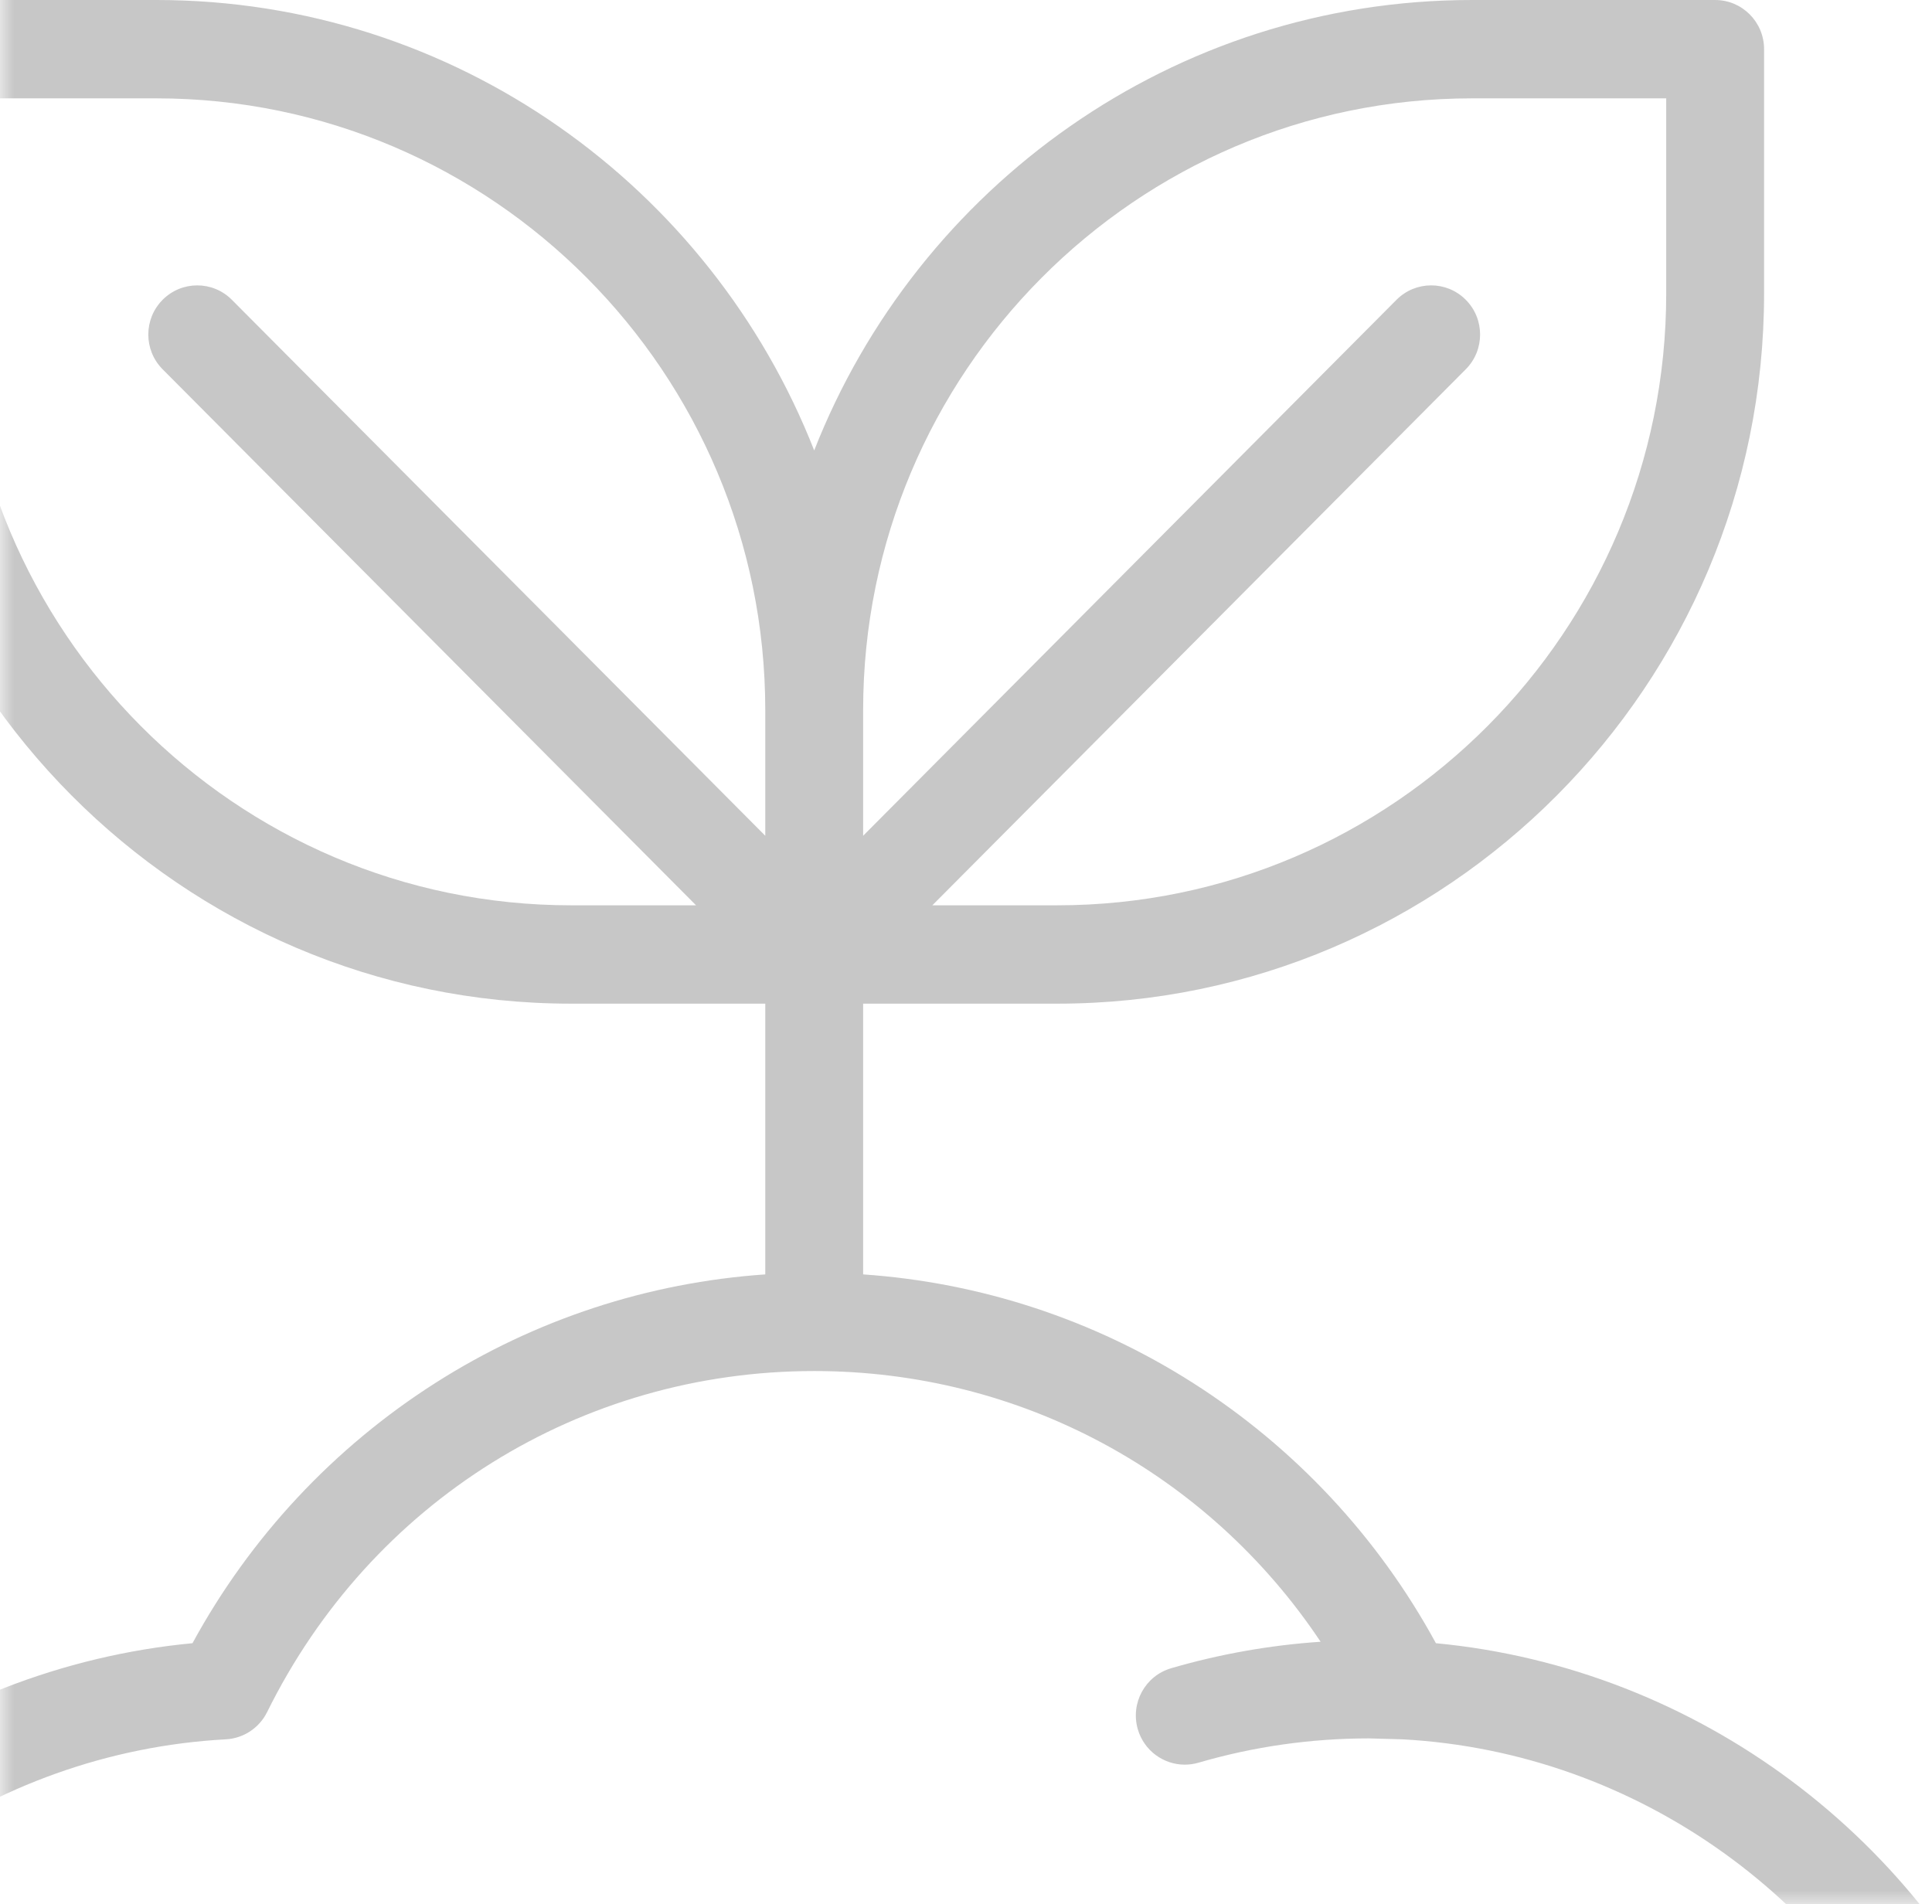 <?xml version="1.0" encoding="UTF-8"?>
<svg width="70px" height="69px" viewBox="0 0 70 69" version="1.1" xmlns="http://www.w3.org/2000/svg" xmlns:xlink="http://www.w3.org/1999/xlink">
    <!-- Generator: Sketch 58 (84663) - https://sketch.com -->
    <title>icona_tan</title>
    <desc>Created with Sketch.</desc>
    <defs>
        <rect id="path-1" x="0" y="0" width="70" height="71"></rect>
    </defs>
    <g id="Page-1" stroke="none" stroke-width="1" fill="none" fill-rule="evenodd" opacity="0.4">
        <g id="2smart" transform="translate(-1016, -260)">
            <g id="Group-12" transform="translate(256, 231)">
                <g id="Group-11">
                    <g id="Group-3" transform="translate(760, 16)">
                        <g id="icona_tan" transform="translate(0, 11)">
                            <mask id="mask-2" fill="white">
                                <use xlink:href="#path-1"></use>
                            </mask>
                            <g id="Rectangle"></g>
                            <path d="M73.396,77.527 C69.801,68.623 61.485,62.439 52.026,61.542 C49.935,57.701 46.903,54.451 43.207,52.1 C39.61,49.811 35.516,48.471 31.273,48.178 L31.273,38.368 L38.311,38.368 C52.43,38.368 63.916,26.825 63.916,12.637 L63.916,3.782 C63.916,2.798 63.122,2 62.143,2 L53.332,2 C42.517,2 33.246,8.773 29.5,18.321 C25.754,8.773 16.483,2 5.668,2 L-3.143,2 C-4.122,2 -4.916,2.798 -4.916,3.782 L-4.916,12.637 C-4.916,26.825 6.57,38.368 20.689,38.368 L27.727,38.368 L27.727,48.178 C23.484,48.471 19.391,49.811 15.793,52.1 C12.097,54.451 9.065,57.701 6.974,61.542 C-2.485,62.439 -10.801,68.623 -14.396,77.527 C-15.428,80.084 -15.124,82.983 -13.583,85.283 C-12.024,87.611 -9.428,89 -6.641,89 L65.641,89 C68.428,89 71.024,87.611 72.583,85.283 C74.124,82.983 74.428,80.084 73.396,77.527 Z M31.273,27.731 C31.273,15.508 41.168,5.564 53.332,5.564 L60.37,5.564 L60.37,12.637 C60.37,24.86 50.474,34.804 38.311,34.804 L33.781,34.804 L53.107,15.382 C53.8,14.687 53.8,13.558 53.107,12.862 C52.415,12.166 51.292,12.167 50.599,12.862 L31.273,32.284 L31.273,27.731 Z M5.893,15.382 L25.219,34.804 L20.689,34.804 C8.526,34.804 -1.37,24.86 -1.37,12.637 L-1.37,5.564 L5.668,5.564 C17.832,5.564 27.727,15.508 27.727,27.731 L27.727,32.284 L8.4,12.862 C7.708,12.167 6.586,12.167 5.893,12.862 C5.2,13.558 5.2,14.686 5.893,15.382 Z M69.642,83.293 C68.729,84.655 67.27,85.436 65.641,85.436 L-6.641,85.436 C-8.27,85.436 -9.729,84.655 -10.642,83.293 C-11.536,81.958 -11.707,80.345 -11.11,78.867 C-7.901,70.918 -0.327,65.485 8.185,65.025 C8.823,64.99 9.394,64.613 9.678,64.038 C13.444,56.415 21.039,51.68 29.5,51.68 C36.972,51.68 43.767,55.375 47.848,61.489 C46.009,61.614 44.194,61.935 42.432,62.449 C41.492,62.724 40.951,63.713 41.224,64.658 C41.45,65.437 42.158,65.943 42.926,65.943 C43.09,65.943 43.257,65.92 43.422,65.872 C45.422,65.288 47.502,64.991 49.606,64.991 L50.815,65.025 C59.327,65.485 66.9,70.919 70.11,78.867 C70.707,80.345 70.536,81.958 69.642,83.293 Z" id="Shape" fill="#747474" fill-rule="nonzero" mask="url(#mask-2)"></path>
                        </g>
                    </g>
                </g>
            </g>
        </g>
    </g>
</svg>